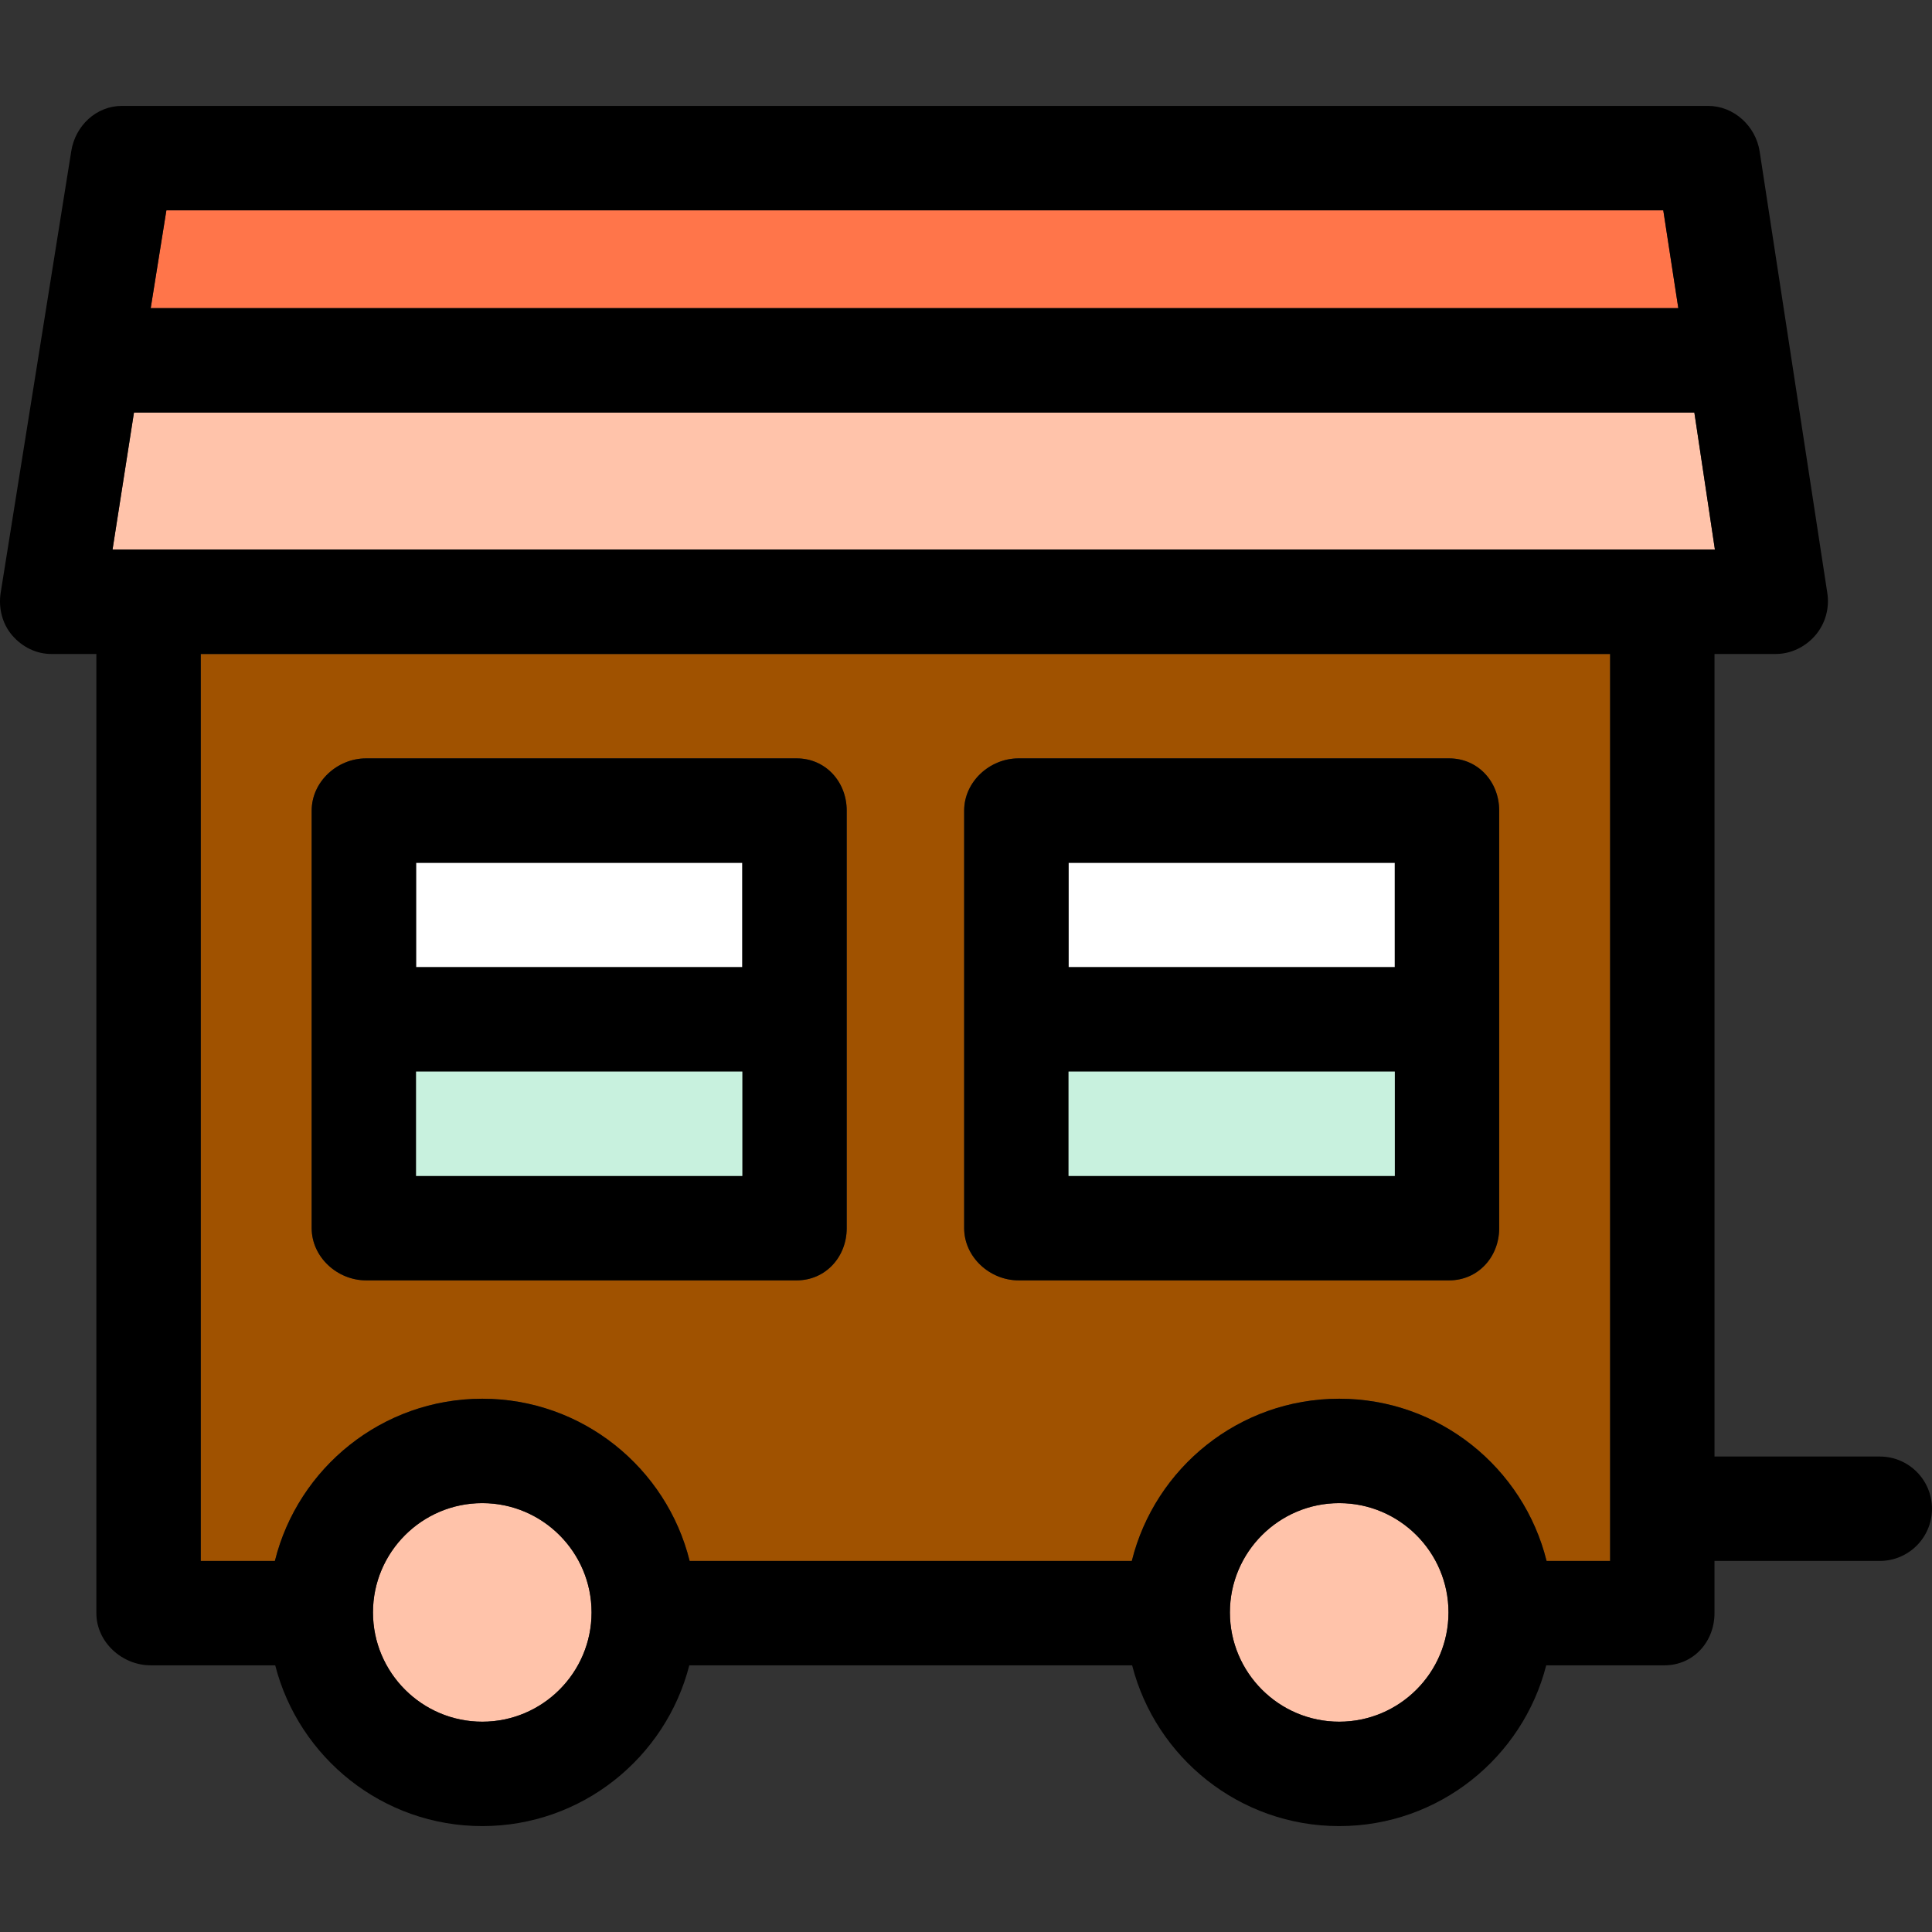 <?xml version="1.0" encoding="iso-8859-1"?>
<!-- Generator: Adobe Illustrator 19.1.0, SVG Export Plug-In . SVG Version: 6.00 Build 0)  -->
<svg version="1.1" id="Capa_1" xmlns="http://www.w3.org/2000/svg" xmlns:xlink="http://www.w3.org/1999/xlink" x="0px" y="0px"
	 viewBox="0 0 296.101 296.101" style="enable-background:new 0 0 296.101 296.101;" xml:space="preserve">
<rect x="0" y="0" width="296.101" height="296.101" fill="#333333" stroke="none"/>
<g>
	<path style="fill:#A05200;" d="M246.768,100.23h-216v139H42.13c3.541-14.259,16.445-24.859,31.783-24.859
		s28.242,10.601,31.783,24.859h67.768c3.541-14.259,16.445-24.859,31.783-24.859s28.242,10.601,31.783,24.859h9.738V100.23z
		 M129.768,156.23v32c0,4.418-3.249,8-7.667,8h-66c-4.418,0-8.333-3.582-8.333-8v-32v-32c0-4.418,3.915-8,8.333-8h66
		c4.418,0,7.667,3.582,7.667,8V156.23z M229.768,156.23v32c0,4.418-3.249,8-7.667,8h-66c-4.418,0-8.333-3.582-8.333-8v-32v-32
		c0-4.418,3.915-8,8.333-8h66c4.418,0,7.667,3.582,7.667,8V156.23z"/>
	<polygon style="fill:#FF754A;" points="257.221,47.23 254.916,32.23 25.501,32.23 23.097,47.23 	"/>
	<polygon style="fill:#FFC3AA;" points="259.68,63.23 20.532,63.23 17.246,84.23 262.83,84.23 	"/>
	<rect x="63.768" y="132.23" style="fill:#FFFFFF;" width="50" height="16"/>
	<path d="M122.101,116.23h-66c-4.418,0-8.333,3.582-8.333,8v32v32c0,4.418,3.915,8,8.333,8h66c4.418,0,7.667-3.582,7.667-8v-32v-32
		C129.768,119.812,126.519,116.23,122.101,116.23z M113.768,180.23h-50v-16h50V180.23z M63.768,132.23h50v16h-50V132.23z"/>
	<rect x="163.768" y="132.23" style="fill:#FFFFFF;" width="50" height="16"/>
	<path d="M222.101,116.23h-66c-4.418,0-8.333,3.582-8.333,8v32v32c0,4.418,3.915,8,8.333,8h66c4.418,0,7.667-3.582,7.667-8v-32v-32
		C229.768,119.812,226.519,116.23,222.101,116.23z M213.768,180.23h-50v-16h50V180.23z M163.768,132.23h50v16h-50V132.23z"/>
	<rect x="63.768" y="164.23" style="fill:#C8F1DE;" width="50" height="16"/>
	<rect x="163.768" y="164.23" style="fill:#C8F1DE;" width="50" height="16"/>
	<path style="fill:#FFC3AA;" d="M90.663,247.121c0-9.236-7.514-16.75-16.75-16.75c-9.236,0-16.75,7.514-16.75,16.75
		c0,9.236,7.514,16.75,16.75,16.75C83.149,263.871,90.663,256.357,90.663,247.121z"/>
	<path style="fill:#FFC3AA;" d="M221.997,247.121c0-9.236-7.514-16.75-16.75-16.75s-16.75,7.514-16.75,16.75
		c0,9.236,7.514,16.75,16.75,16.75S221.997,256.357,221.997,247.121z"/>
	<path d="M288.101,223.23h-25.333v-123h9.385c2.334,0,4.552-1.09,6.071-2.86c1.52-1.771,2.191-4.153,1.836-6.46l-10.373-67.697
		c-0.6-3.903-3.958-6.982-7.907-6.982h-243.1c-3.93,0-7.133,3.033-7.756,6.914L0.107,90.824c-0.37,2.313,0.219,4.743,1.739,6.526
		c1.519,1.782,3.673,2.88,6.016,2.88h6.906v147c0,4.418,3.915,8,8.333,8h19.079c3.617,14.148,16.472,24.641,31.732,24.641
		c15.261,0,28.115-10.492,31.732-24.641h67.869c3.617,14.148,16.472,24.641,31.732,24.641c15.261,0,28.115-10.492,31.732-24.641
		h18.122c4.418,0,7.667-3.582,7.667-8v-8h25.333c4.418,0,8-3.582,8-8S292.519,223.23,288.101,223.23z M205.247,263.871
		c-9.236,0-16.75-7.514-16.75-16.75c0-9.236,7.514-16.75,16.75-16.75s16.75,7.514,16.75,16.75
		C221.997,256.357,214.483,263.871,205.247,263.871z M205.247,214.371c-15.338,0-28.242,10.601-31.783,24.859h-67.768
		c-3.541-14.259-16.445-24.859-31.783-24.859S45.671,224.972,42.13,239.23H30.768v-139h216v139h-9.738
		C233.489,224.972,220.585,214.371,205.247,214.371z M73.913,263.871c-9.236,0-16.75-7.514-16.75-16.75
		c0-9.236,7.514-16.75,16.75-16.75c9.236,0,16.75,7.514,16.75,16.75C90.663,256.357,83.149,263.871,73.913,263.871z M254.916,32.23
		l2.305,15H23.097l2.404-15H254.916z M20.532,63.23H259.68l3.15,21H17.246L20.532,63.23z"/>
</g>
<g>
</g>
<g>
</g>
<g>
</g>
<g>
</g>
<g>
</g>
<g>
</g>
<g>
</g>
<g>
</g>
<g>
</g>
<g>
</g>
<g>
</g>
<g>
</g>
<g>
</g>
<g>
</g>
<g>
</g>
</svg>
